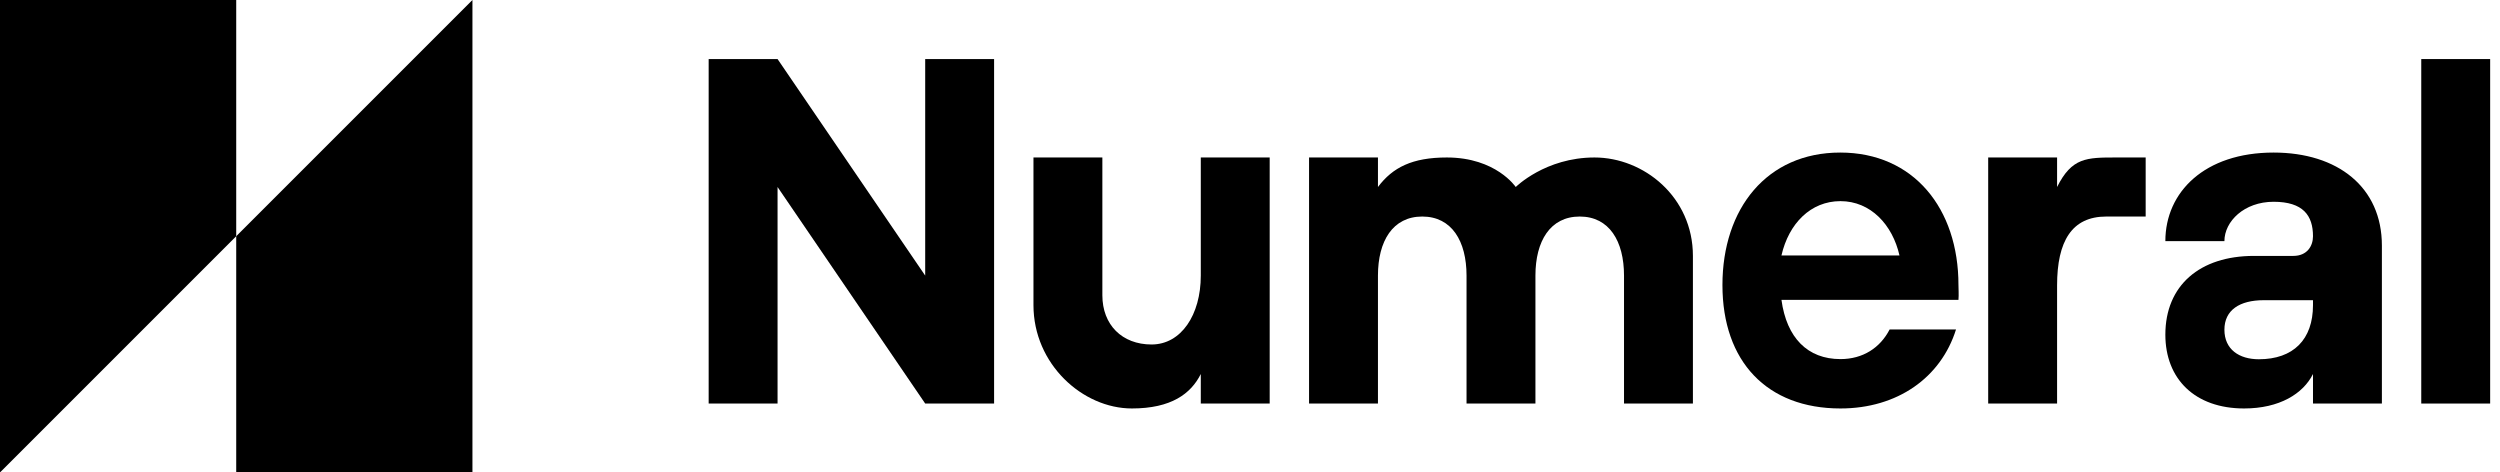 <svg width="127" height="24" viewBox="0 0 127 24" fill="none" xmlns="http://www.w3.org/2000/svg">
<path d="M0 0H12V12L0 24V0Z" fill="currentcolor"></path>
<path d="M12 12L24 0V24H12V12Z" fill="currentcolor"></path>
<path d="M123 20.5H126.5V3H123V20.5Z" fill="black"></path>
<path d="M114 20.75C115.8 20.75 117 20 117.5 19V20.5H121V12.475C121 9.5 118.75 7.75 115.5 7.75C112 7.75 110 9.75 110 12.25H113C113 11.25 114 10.25 115.5 10.25C117 10.25 117.5 10.95 117.5 12C117.5 12.5 117.2 13 116.5 13H114.5C111.75 13 110 14.5 110 17C110 19.25 111.5 20.75 114 20.75ZM113 16.75C113 15.75 113.775 15.25 115 15.25H117.5L117.5 15.5C117.5 17.25 116.5 18.25 114.75 18.25C113.75 18.25 113 17.75 113 16.75Z" fill="black"></path>
<path d="M107 11H109V8H107.5C106 8 105.25 8 104.5 9.5V8H101V20.5H104.5V14.5C104.5 12.25 105.25 11 107 11Z" fill="black"></path>
<path d="M99.49 14.481C99.49 10.59 97.211 7.75 93.484 7.75C89.758 7.75 87.5 10.59 87.5 14.481C87.5 18.371 89.769 20.75 93.495 20.75C96.389 20.75 98.598 19.183 99.365 16.738H95.993C95.511 17.671 94.635 18.242 93.495 18.242C91.829 18.242 90.761 17.167 90.498 15.233H99.49C99.512 14.966 99.49 14.636 99.49 14.481ZM93.495 10.218C95.029 10.218 96.142 11.42 96.493 12.976H90.498C90.87 11.353 91.983 10.218 93.495 10.218Z" fill="black"></path>
<path d="M66.5 20.5H70V14C70 12.25 70.75 11 72.25 11C73.75 11 74.5 12.25 74.5 14V20.5L78 20.5V14C78 12.25 78.75 11 80.25 11C81.75 11 82.5 12.25 82.5 14V20.5H86V13C86 10 83.5 8 81 8C78.5 8 77 9.5 77 9.5C77 9.5 76 8 73.5 8C71.75 8 70.75 8.5 70 9.5V8H66.5V20.5Z" fill="black"></path>
<path d="M64.5 8H61V14C61 16 60 17.5 58.5 17.5C57 17.5 56 16.5 56 15V8H52.5V15.5C52.5 18.5 55 20.75 57.5 20.75C59.5 20.75 60.5 20 61 19V20.5H64.5V8Z" fill="black"></path>
<path d="M36 20.5H39.5V9.5L47 20.5H50.5V3H47V14L39.5 3H36V20.5Z" fill="black"></path>
</svg>